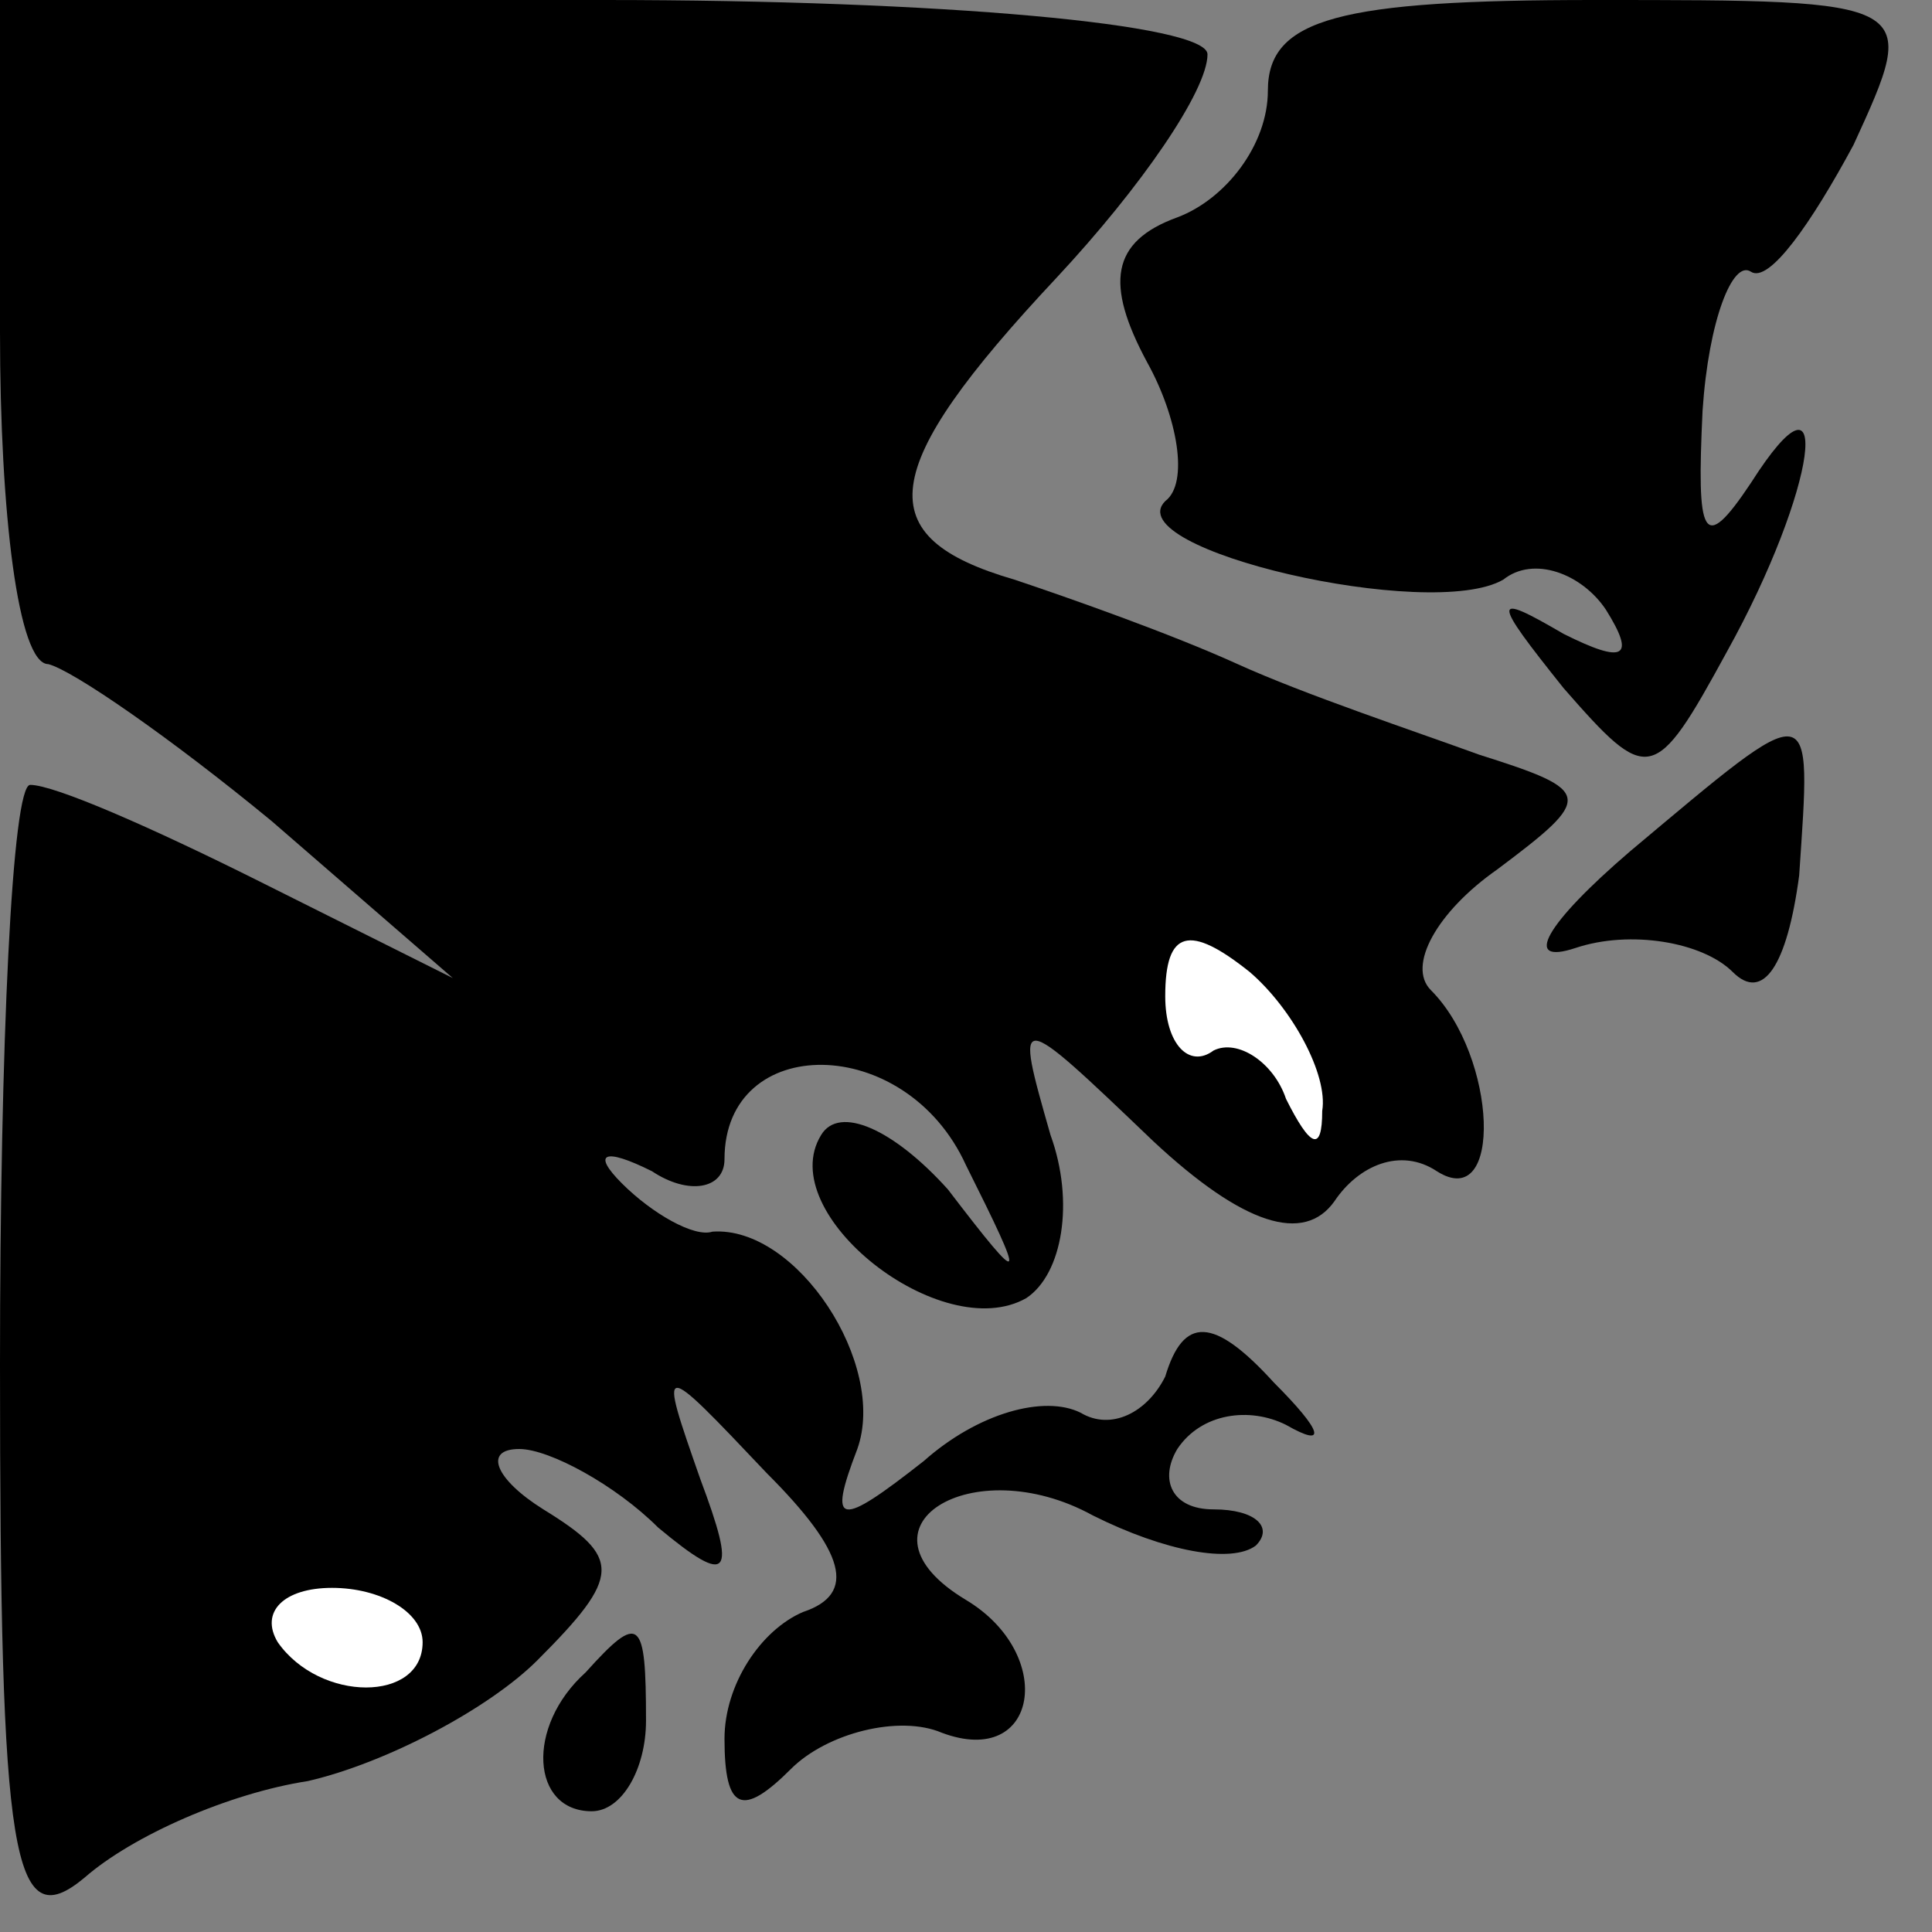 <?xml version="1.0" standalone="no"?>
<!DOCTYPE svg PUBLIC "-//W3C//DTD SVG 20010904//EN"
 "http://www.w3.org/TR/2001/REC-SVG-20010904/DTD/svg10.dtd">
<svg version="1.0" xmlns="http://www.w3.org/2000/svg"
 width="32pt" height="32pt" viewBox="0 0 32 32"
 preserveAspectRatio="xMidYMid meet">
<rect x="0" y="0" width="32" height="32" fill="#808080" stroke="none"/>
<g transform="translate(0,32) scale(0.1,-0.1)"
fill="#000000" stroke="none">
<path fill="#000000" stroke="none" d="M0 265 c0 -30 3 -55 8 -55 4 -1 20 -12
37 -26 l30 -26 -32 16 c-18 9 -34 16 -38 16 -3 0 -5 -43 -5 -96 0 -82 2 -95
14 -85 8 7 24 14 37 16 13 3 30 12 38 20 14 14 14 17 1 25 -8 5 -10 10 -4 10
5 0 16 -6 23 -13 12 -10 13 -8 7 8 -7 20 -7 20 11 1 13 -13 15 -20 6 -23 -7
-3 -13 -12 -13 -21 0 -12 3 -13 11 -5 6 6 18 9 25 6 16 -6 19 13 4 22 -20 12
1 25 21 14 12 -6 23 -8 27 -5 3 3 0 6 -7 6 -7 0 -9 5 -6 10 4 6 12 7 18 4 7
-4 6 -1 -2 7 -10 11 -15 11 -18 1 -3 -6 -9 -9 -14 -6 -6 3 -17 0 -26 -8 -14
-11 -16 -11 -11 2 5 14 -10 37 -24 36 -3 -1 -10 3 -15 8 -5 5 -3 6 5 2 6 -4
12 -3 12 2 0 21 30 21 40 -1 10 -20 10 -21 -3 -4 -9 10 -18 14 -21 9 -8 -13
20 -35 34 -27 6 4 8 16 4 27 -6 21 -6 21 17 -1 15 -14 25 -17 30 -10 4 6 11 9
17 5 11 -7 10 19 -1 30 -4 4 1 13 11 20 16 12 16 13 -3 19 -11 4 -29 10 -40
15 -11 5 -28 11 -37 14 -24 7 -23 18 7 50 14 15 25 31 25 37 0 5 -44 9 -100 9
l-100 0 0 -55z"/>
<path fill="#ffffff" stroke="none" d="M219 136 c0 -7 -2 -6 -6 2 -2 6 -8 10
-12 8 -4 -3 -8 1 -8 9 0 11 4 12 14 4 7 -6 13 -17 12 -23z"/>
<path fill="#ffffff" stroke="none" d="M70 48 c0 -10 -17 -10 -24 0 -3 5 1 9
9 9 8 0 15 -4 15 -9z"/>
<path fill="#000000" stroke="none" d="M210 305 c0 -9 -7 -18 -15 -21 -11 -4
-12 -11 -5 -24 5 -9 7 -20 3 -23 -8 -8 44 -20 56 -13 5 4 13 1 17 -5 5 -8 3
-9 -7 -4 -12 7 -12 6 0 -9 14 -16 15 -16 27 6 15 27 18 50 4 28 -8 -12 -9 -9
-8 12 1 15 5 25 8 23 3 -2 10 8 17 21 11 24 11 24 -43 24 -42 0 -54 -3 -54
-15z"/>
<path fill="#000000" stroke="none" d="M270 179 c-14 -12 -18 -19 -9 -16 9 3
21 1 26 -4 5 -5 9 1 11 16 2 30 3 30 -28 4z"/>
<path fill="#000000" stroke="none" d="M97 43 c-10 -9 -9 -23 1 -23 5 0 9 7 9
15 0 17 -1 18 -10 8z"/>
</g>
</svg>
